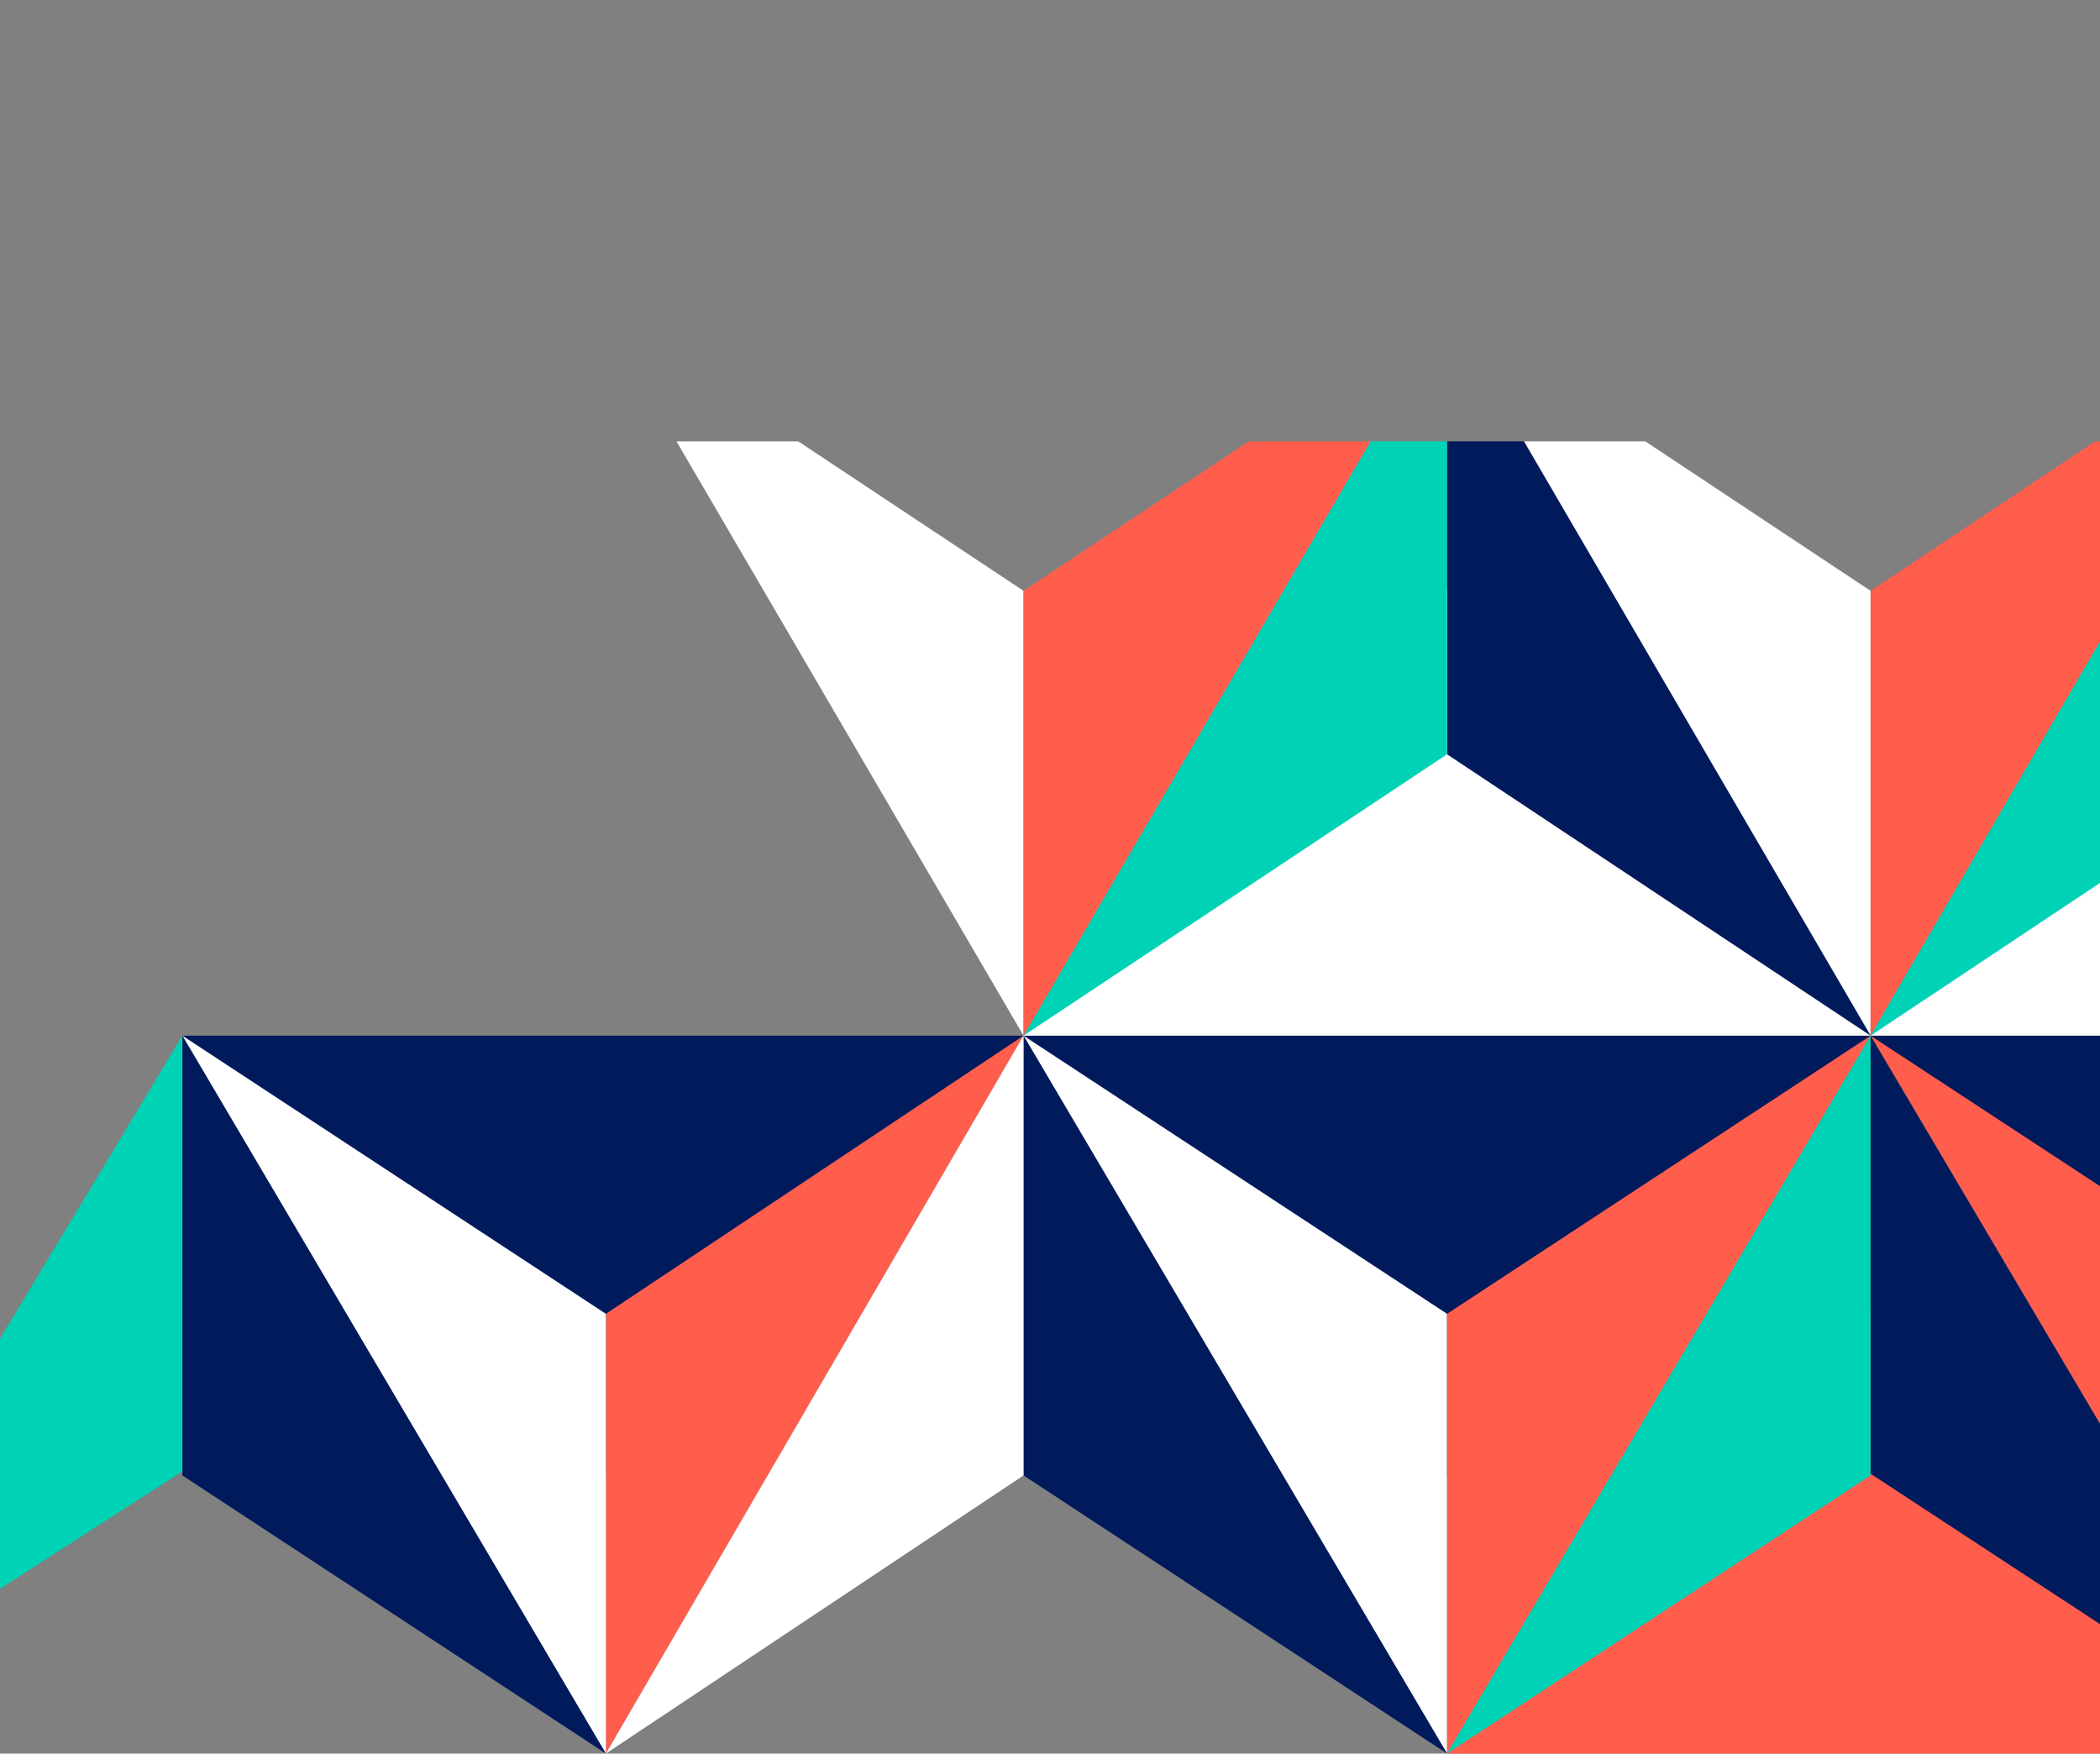 <svg xmlns="http://www.w3.org/2000/svg" width="200" height="167" viewBox="0 0 200 167">
    <rect x="0" y="0" width="200" height="167" fill="#808080" stroke="none"/>
    <g fill="none" fill-rule="evenodd">
        <g>
            <g>
                <g>
                    <g>
                        <path fill="#001A5C" d="M102.521 98.631L62.185 140.661 21.849 98.631z" transform="translate(-615 -597) translate(-101 58) matrix(-1 0 0 1 916 539)"/>
                        <path fill="#FFF" d="M62.185 125.121L62.185 167 102.521 98.631z" transform="translate(-615 -597) translate(-101 58) matrix(-1 0 0 1 916 539)"/>
                        <path fill="#FF5E4D" d="M62.185 167L62.185 125.122 21.849 98.631z" transform="translate(-615 -597) translate(-101 58) matrix(-1 0 0 1 916 539)"/>
                        <path fill="#001A5C" d="M182.633 98.631L142.577 140.661 102.521 98.631z" transform="translate(-615 -597) translate(-101 58) matrix(-1 0 0 1 916 539)"/>
                        <path fill="#FF5E4D" d="M142.297 167L142.297 125.122 102.521 98.631z" transform="translate(-615 -597) translate(-101 58) matrix(-1 0 0 1 916 539)"/>
                        <path fill="#FFF" d="M43.307 42.03L21.849 56.268 21.849 98.631 54.902 42.03z" transform="translate(-615 -597) translate(-101 58) matrix(-1 0 0 1 916 539)"/>
                        <path fill="#FF5E4D" d="M0 42.03L0 61.091 21.849 98.631 21.849 56.268 0.462 42.03z" transform="translate(-615 -597) translate(-101 58) matrix(-1 0 0 1 916 539)"/>
                        <path fill="#001A5C" d="M62.185 167L102.521 140.509 102.521 98.631z" transform="translate(-615 -597) translate(-101 58) matrix(-1 0 0 1 916 539)"/>
                        <path fill="#FFF" d="M102.521 140.509L142.297 167 102.521 98.631z" transform="translate(-615 -597) translate(-101 58) matrix(-1 0 0 1 916 539)"/>
                        <path fill="#001A5C" d="M0 98.631L0 121.047 21.849 98.631z" transform="translate(-615 -597) translate(-101 58) matrix(-1 0 0 1 916 539)"/>
                        <path fill="#FF5E4D" d="M0 112.962L0 135.617 21.849 98.631zM0 147.783L0 167 62.185 167 21.878 124.97z" transform="translate(-615 -597) translate(-101 58) matrix(-1 0 0 1 916 539)"/>
                        <path fill="#001A5C" d="M0 135.598L0 154.671 21.849 140.348 21.849 98.631z" transform="translate(-615 -597) translate(-101 58) matrix(-1 0 0 1 916 539)"/>
                        <path fill="#00D2B5" d="M21.849 140.509L62.185 167 21.849 98.631z" transform="translate(-615 -597) translate(-101 58) matrix(-1 0 0 1 916 539)"/>
                        <path fill="#FFF" d="M21.849 98.631L62.185 56.04 102.521 98.631z" transform="translate(-615 -597) translate(-101 58) matrix(-1 0 0 1 916 539)"/>
                        <path fill="#001A5C" d="M54.86 42.03L21.849 98.631 62.185 71.834 62.185 42.03z" transform="translate(-615 -597) translate(-101 58) matrix(-1 0 0 1 916 539)"/>
                        <path fill="#00D2B5" d="M62.185 42.03L62.185 71.834 102.521 98.631 69.51 42.03z" transform="translate(-615 -597) translate(-101 58) matrix(-1 0 0 1 916 539)"/>
                        <path fill="#FFF" d="M0 98.631L21.849 98.631 0 75.654z" transform="translate(-615 -597) translate(-101 58) matrix(-1 0 0 1 916 539)"/>
                        <path fill="#00D2B5" d="M0 84.083L21.849 98.631 0 61.084z" transform="translate(-615 -597) translate(-101 58) matrix(-1 0 0 1 916 539)"/>
                        <path fill="#FFF" d="M123.98 42.03L102.521 56.268 102.521 98.631 135.574 42.03z" transform="translate(-615 -597) translate(-101 58) matrix(-1 0 0 1 916 539)"/>
                        <path fill="#FF5E4D" d="M69.468 42.03L102.521 98.631 102.521 56.268 81.062 42.03z" transform="translate(-615 -597) translate(-101 58) matrix(-1 0 0 1 916 539)"/>
                        <g>
                            <path fill="#FFF" d="M0 26.491L0 68.369 40.336 0z" transform="translate(-615 -597) translate(-101 58) matrix(-1 0 0 1 916 539) translate(142.297 98.63)"/>
                            <path fill="#001A5C" d="M0 68.369L40.336 41.879 40.336 0z" transform="translate(-615 -597) translate(-101 58) matrix(-1 0 0 1 916 539) translate(142.297 98.63)"/>
                            <path fill="#00D2B5" d="M40.336 41.493L57.703 52.678 57.703 28.866 40.336 0z" transform="translate(-615 -597) translate(-101 58) matrix(-1 0 0 1 916 539) translate(142.297 98.63)"/>
                        </g>
                    </g>
                </g>
            </g>
        </g>
    </g>
</svg>
